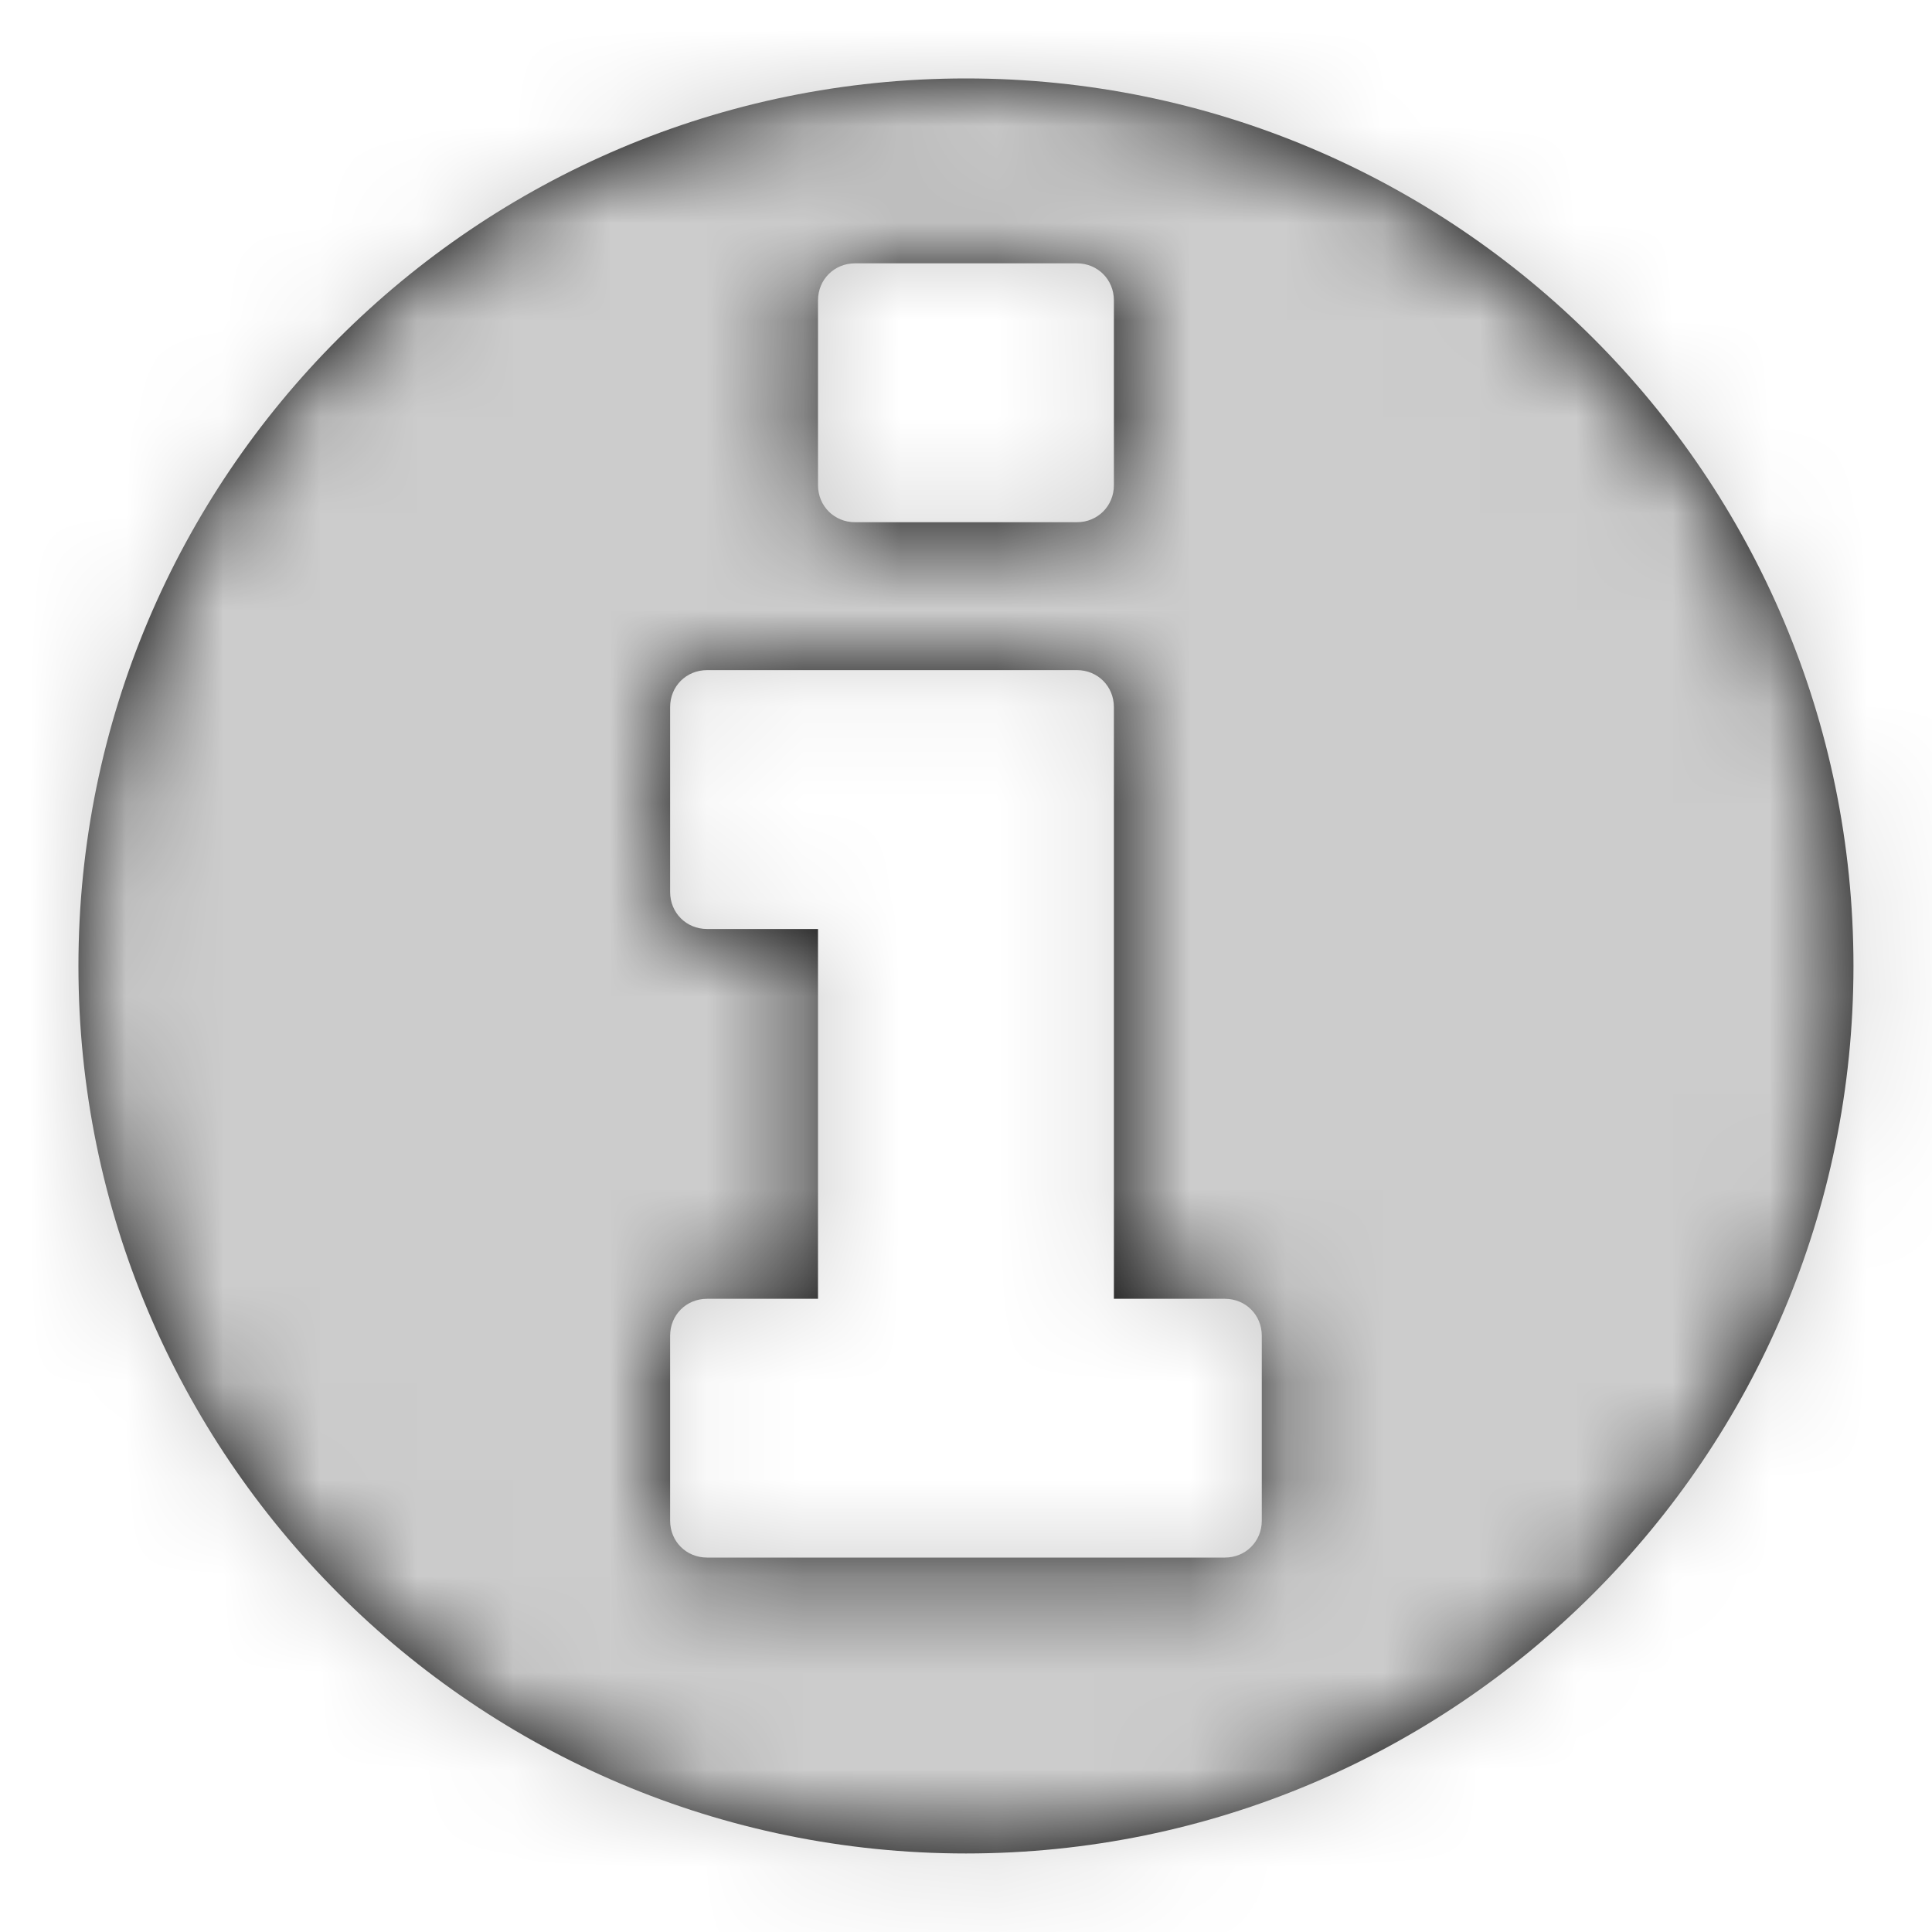 <?xml version="1.0" encoding="UTF-8"?>
<svg width="20px" height="20px" viewBox="0 0 20 20" version="1.1" xmlns="http://www.w3.org/2000/svg" xmlns:xlink="http://www.w3.org/1999/xlink">
    <!-- Generator: Sketch 50 (54983) - http://www.bohemiancoding.com/sketch -->
    <title>info</title>
    <desc>Created with Sketch.</desc>
    <defs>
        <path d="M12.25,14.93 L12.25,13.016 C12.25,12.8 12.083,12.633 11.867,12.633 L10.719,12.633 L10.719,6.508 C10.719,6.292 10.551,6.125 10.336,6.125 L6.508,6.125 C6.292,6.125 6.125,6.292 6.125,6.508 L6.125,8.422 C6.125,8.637 6.292,8.805 6.508,8.805 L7.656,8.805 L7.656,12.633 L6.508,12.633 C6.292,12.633 6.125,12.8 6.125,13.016 L6.125,14.93 C6.125,15.145 6.292,15.312 6.508,15.312 L11.867,15.312 C12.083,15.312 12.25,15.145 12.25,14.93 Z M10.719,4.211 L10.719,2.297 C10.719,2.082 10.551,1.914 10.336,1.914 L8.039,1.914 C7.824,1.914 7.656,2.082 7.656,2.297 L7.656,4.211 C7.656,4.426 7.824,4.594 8.039,4.594 L10.336,4.594 C10.551,4.594 10.719,4.426 10.719,4.211 Z M18.375,9.188 C18.375,14.26 14.26,18.375 9.188,18.375 C4.115,18.375 0,14.26 0,9.188 C0,4.115 4.115,0 9.188,0 C14.26,0 18.375,4.115 18.375,9.188 Z" id="path-1"></path>
    </defs>
    <g id="City---Desktop" stroke="none" stroke-width="1" fill="none" fill-rule="evenodd">
        <g id="Search-and-Modules" transform="translate(-1151, -781)">
            <g id="overlay">
                <g id="modules" transform="translate(255, 331)">
                    <g id="Group-7" transform="translate(0, 143)">
                        <g id="Group-4" transform="translate(95, 295)">
                            <g id="Icon" transform="translate(790, 1)">
                                <g id="✔︎-Symbol">
                                    <g id="info" transform="translate(11.812, 11.812)">
                                        <mask id="mask-2" fill="white">
                                            <use xlink:href="#path-1"></use>
                                        </mask>
                                        <use id="Mask" fill="#000000" xlink:href="#path-1"></use>
                                        <g id="colour/004" mask="url(#mask-2)" fill="#CCCCCC">
                                            <g transform="translate(-9.188, -9.188)" id="Rectangle-2">
                                                <rect x="0" y="0" width="37" height="37"></rect>
                                            </g>
                                        </g>
                                    </g>
                                </g>
                            </g>
                        </g>
                    </g>
                </g>
            </g>
        </g>
    </g>
</svg>
